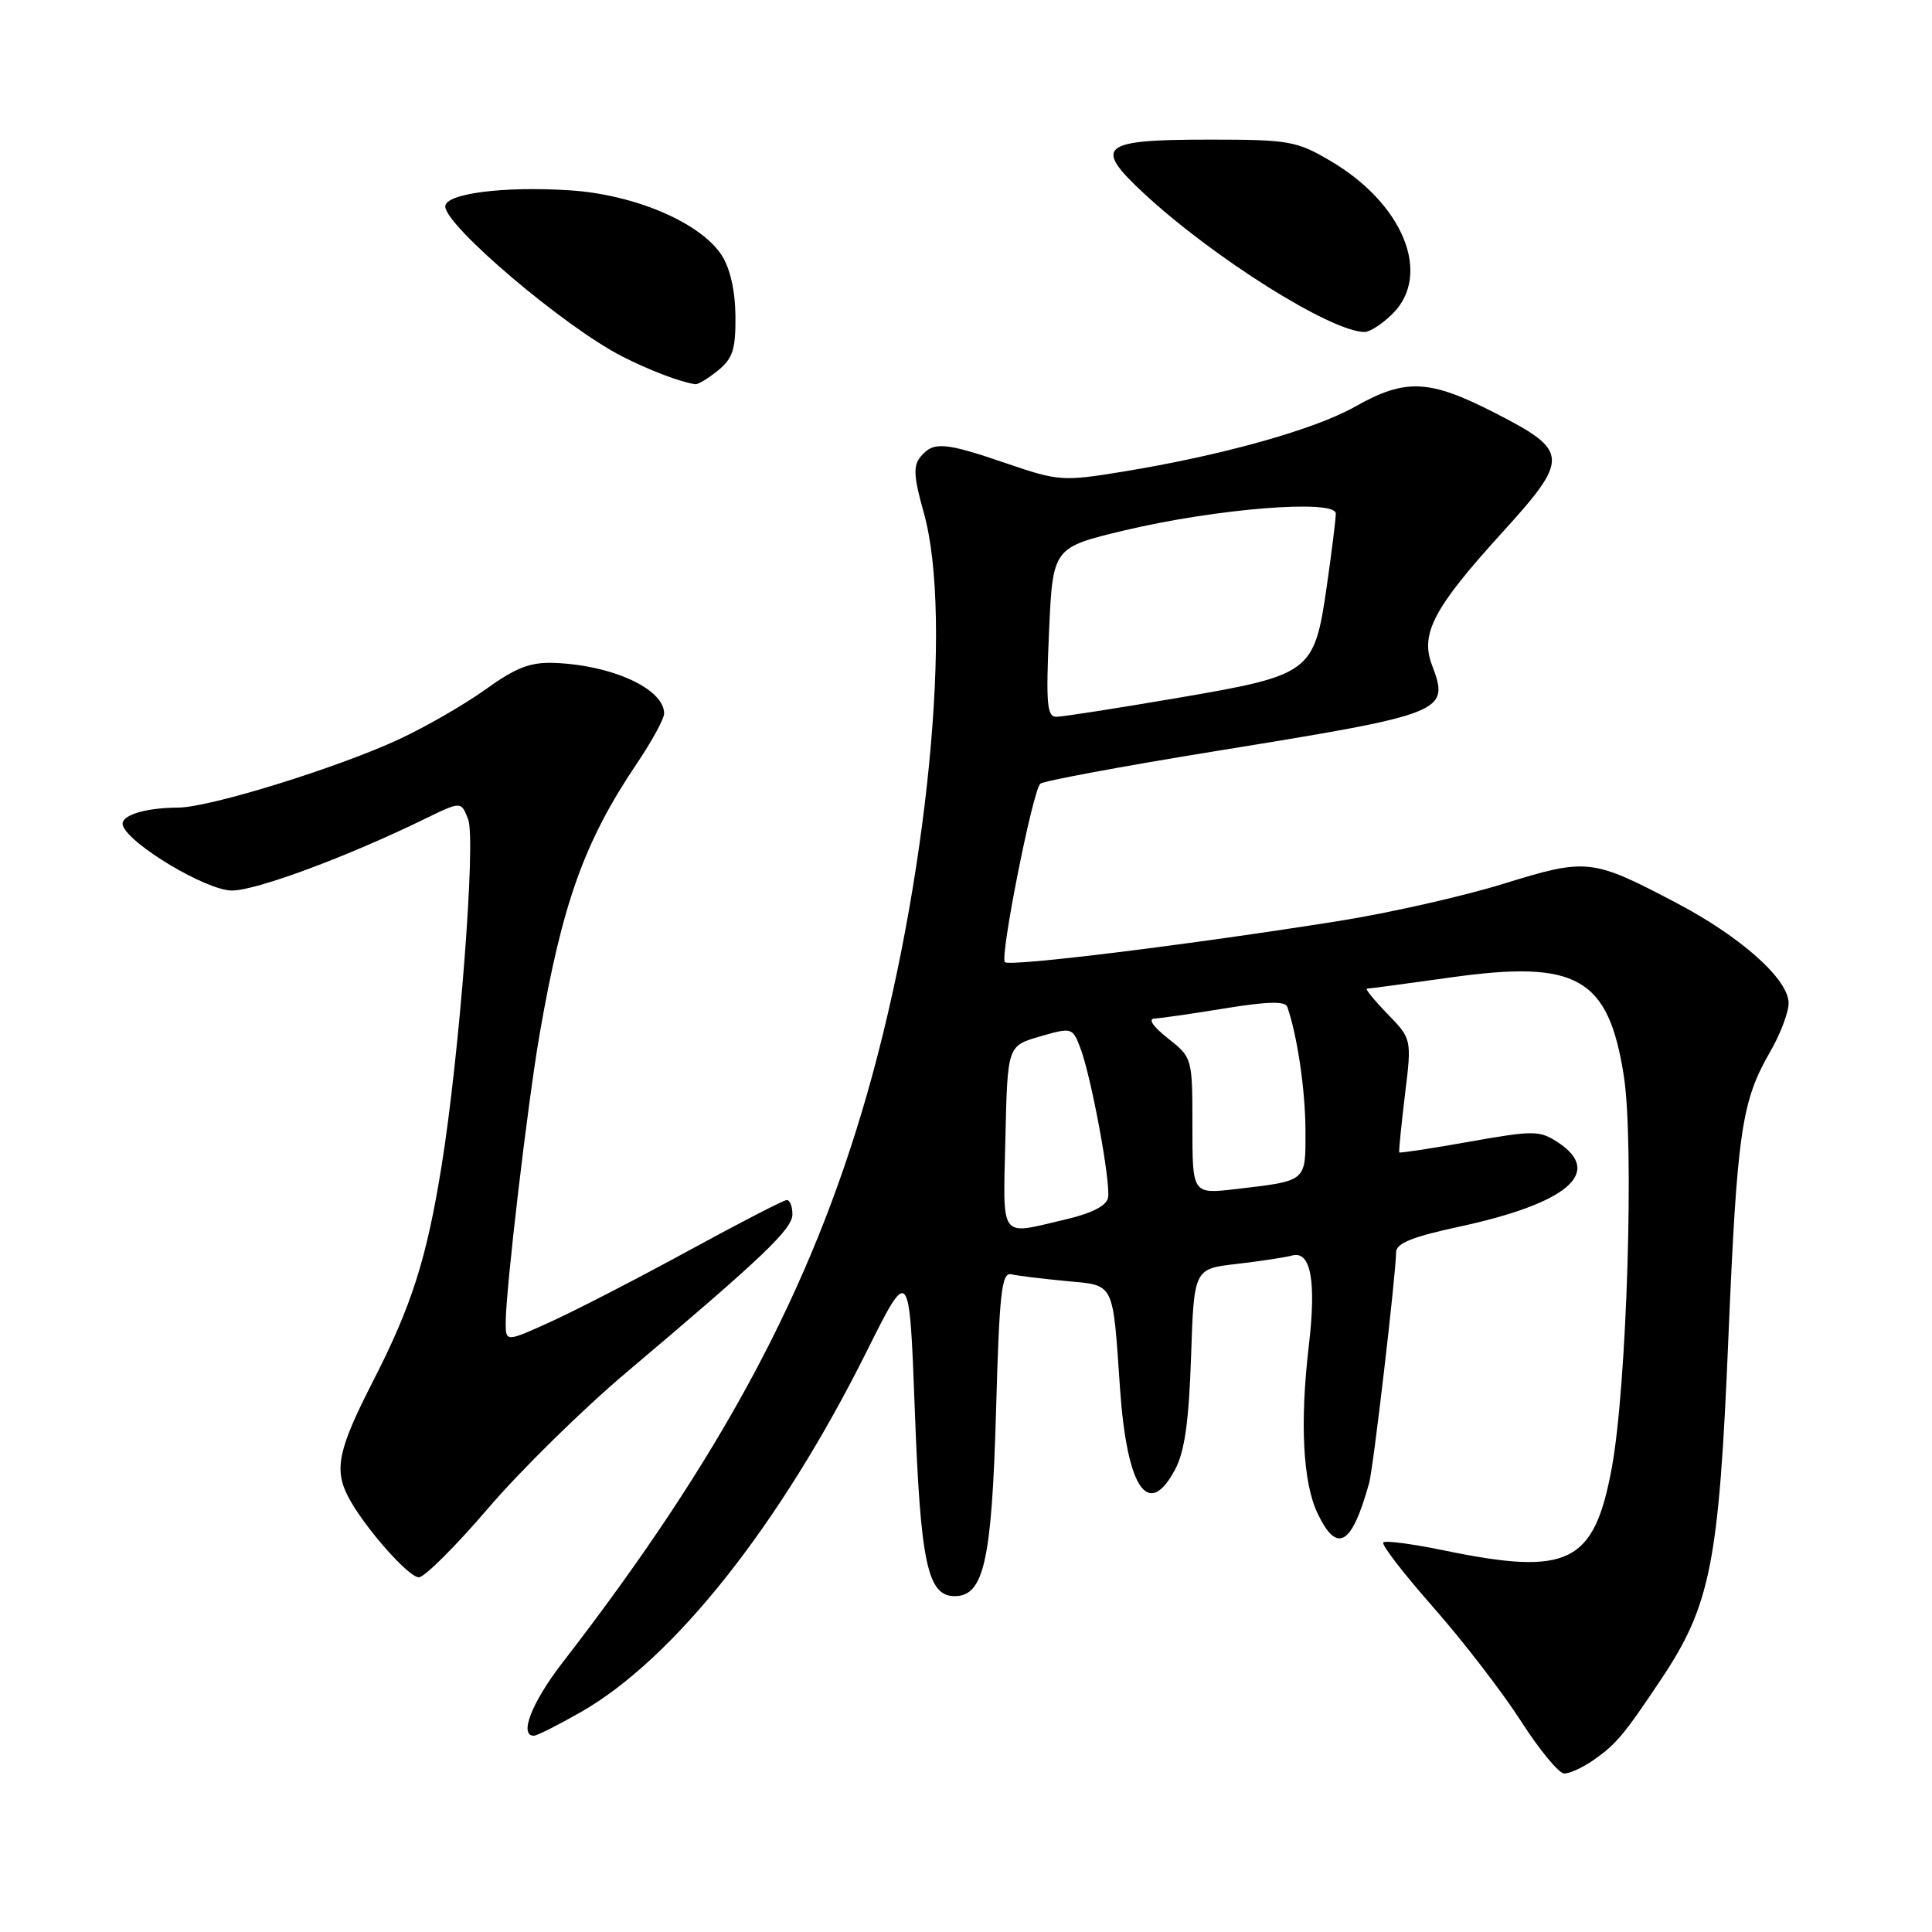 <?xml version="1.0" encoding="UTF-8" standalone="no"?>
<!DOCTYPE svg PUBLIC "-//W3C//DTD SVG 1.1//EN" "http://www.w3.org/Graphics/SVG/1.1/DTD/svg11.dtd" >
<svg xmlns="http://www.w3.org/2000/svg" xmlns:xlink="http://www.w3.org/1999/xlink" version="1.1" viewBox="0 0 256 256">
 <g >
 <path fill="currentColor"
d=" M 211.03 233.30 C 214.12 231.16 215.15 229.94 220.09 222.54 C 226.66 212.71 227.77 207.10 229.01 177.50 C 230.18 149.89 230.75 145.93 234.58 139.32 C 235.91 137.02 237.00 134.14 237.00 132.92 C 237.00 129.77 230.70 124.14 222.13 119.64 C 210.92 113.75 210.29 113.68 199.20 117.11 C 193.86 118.76 184.10 120.97 177.50 122.02 C 157.60 125.19 133.79 128.12 133.15 127.49 C 132.47 126.81 136.82 104.84 137.84 103.85 C 138.20 103.49 148.62 101.55 161.00 99.54 C 191.66 94.57 192.11 94.39 189.74 88.11 C 188.17 83.97 189.99 80.53 198.97 70.65 C 208.01 60.72 207.96 59.78 198.18 54.76 C 189.39 50.25 186.26 50.10 179.56 53.88 C 174.14 56.94 161.83 60.38 148.58 62.53 C 140.84 63.79 140.20 63.74 133.42 61.42 C 125.16 58.59 123.68 58.47 121.99 60.51 C 120.98 61.72 121.06 63.16 122.41 67.95 C 126.32 81.90 122.89 117.02 114.88 145.00 C 107.46 170.92 95.58 193.10 74.51 220.34 C 70.46 225.58 68.73 230.02 70.75 229.99 C 71.16 229.99 73.97 228.57 77.00 226.84 C 89.31 219.80 103.38 202.05 114.82 179.11 C 120.50 167.72 120.50 167.72 121.22 186.91 C 121.97 207.12 122.91 211.50 126.50 211.50 C 130.37 211.50 131.42 206.80 131.98 187.00 C 132.42 171.24 132.72 168.55 134.00 168.85 C 134.82 169.04 138.08 169.44 141.23 169.74 C 147.76 170.35 147.42 169.66 148.41 184.00 C 149.33 197.22 152.14 201.38 155.69 194.75 C 156.97 192.36 157.53 188.41 157.82 179.81 C 158.21 168.12 158.21 168.12 163.85 167.48 C 166.96 167.12 170.27 166.62 171.22 166.36 C 173.69 165.68 174.44 169.77 173.42 178.35 C 172.23 188.48 172.64 196.44 174.57 200.50 C 177.16 205.96 179.12 204.81 181.42 196.50 C 181.98 194.48 184.97 168.83 184.99 165.92 C 185.00 164.75 187.15 163.88 193.23 162.57 C 207.71 159.46 212.53 155.36 206.42 151.36 C 204.01 149.78 203.23 149.77 194.71 151.28 C 189.68 152.18 185.50 152.81 185.41 152.70 C 185.33 152.59 185.67 149.16 186.16 145.09 C 187.07 137.67 187.07 137.67 183.84 134.34 C 182.06 132.50 180.84 131.00 181.13 131.00 C 181.42 131.00 186.43 130.33 192.27 129.51 C 208.96 127.17 213.12 129.53 215.16 142.53 C 216.56 151.43 215.58 183.65 213.57 194.50 C 211.23 207.18 207.85 208.85 191.35 205.44 C 187.19 204.58 183.56 204.10 183.29 204.38 C 183.01 204.66 186.00 208.53 189.93 212.99 C 193.86 217.45 199.08 224.23 201.53 228.05 C 203.98 231.87 206.56 235.00 207.27 235.00 C 207.98 235.00 209.67 234.23 211.03 233.30 Z  M 64.65 199.89 C 68.94 194.87 77.18 186.77 82.97 181.88 C 101.08 166.59 105.00 162.86 105.00 160.90 C 105.00 159.85 104.66 159.01 104.25 159.01 C 103.84 159.02 98.10 161.98 91.50 165.58 C 84.90 169.19 76.69 173.43 73.25 175.01 C 67.00 177.87 67.00 177.87 67.01 175.19 C 67.03 170.74 69.93 146.09 71.51 137.00 C 74.53 119.59 77.45 111.46 84.40 101.15 C 86.38 98.21 88.00 95.24 88.00 94.55 C 88.00 91.29 81.17 88.14 73.47 87.84 C 70.28 87.72 68.37 88.45 64.38 91.32 C 61.60 93.32 56.44 96.30 52.91 97.94 C 44.86 101.70 27.77 107.00 23.63 107.01 C 19.12 107.03 15.86 108.08 16.28 109.38 C 17.10 111.87 27.36 118.00 30.73 118.00 C 33.96 118.00 46.04 113.52 56.30 108.50 C 61.11 106.16 61.11 106.16 62.04 108.59 C 63.07 111.32 60.90 139.64 58.51 154.50 C 56.53 166.80 54.55 173.02 49.39 183.09 C 44.81 192.05 44.25 194.68 46.13 198.32 C 48.16 202.22 54.10 209.00 55.50 209.00 C 56.24 209.00 60.36 204.90 64.65 199.89 Z  M 95.14 49.09 C 97.10 47.50 97.49 46.28 97.45 41.84 C 97.41 38.46 96.73 35.50 95.60 33.78 C 92.76 29.47 84.07 25.77 75.51 25.22 C 66.70 24.65 59.00 25.65 59.00 27.35 C 59.00 29.92 74.82 43.34 82.43 47.22 C 86.02 49.06 90.23 50.66 92.14 50.91 C 92.49 50.96 93.84 50.14 95.14 49.09 Z  M 184.55 41.55 C 189.75 36.34 185.93 26.98 176.29 21.32 C 171.81 18.68 170.78 18.50 160.30 18.50 C 145.85 18.50 144.82 19.33 151.49 25.55 C 160.68 34.10 176.34 43.96 180.80 43.99 C 181.51 44.00 183.20 42.90 184.55 41.55 Z  M 133.22 150.79 C 133.50 138.58 133.50 138.58 137.79 137.34 C 142.01 136.12 142.11 136.15 143.13 138.80 C 144.58 142.56 147.20 156.70 146.82 158.70 C 146.61 159.79 144.63 160.79 141.00 161.63 C 132.33 163.65 132.91 164.45 133.22 150.79 Z  M 158.00 149.19 C 158.00 140.18 157.99 140.14 154.75 137.58 C 152.76 136.01 152.08 135.00 153.00 134.96 C 153.82 134.92 158.03 134.32 162.34 133.61 C 167.92 132.70 170.30 132.64 170.57 133.41 C 171.90 137.22 172.95 144.37 172.98 149.68 C 173.00 156.66 173.26 156.44 163.75 157.56 C 158.00 158.23 158.00 158.23 158.00 149.19 Z  M 139.00 83.78 C 139.50 72.55 139.50 72.55 149.00 70.28 C 161.18 67.38 177.00 66.12 177.00 68.05 C 177.00 68.79 176.46 73.14 175.80 77.71 C 174.14 89.17 173.76 89.45 155.92 92.50 C 147.99 93.85 140.82 94.97 140.00 94.98 C 138.73 95.00 138.58 93.32 139.00 83.78 Z "/>
</g>
</svg>
